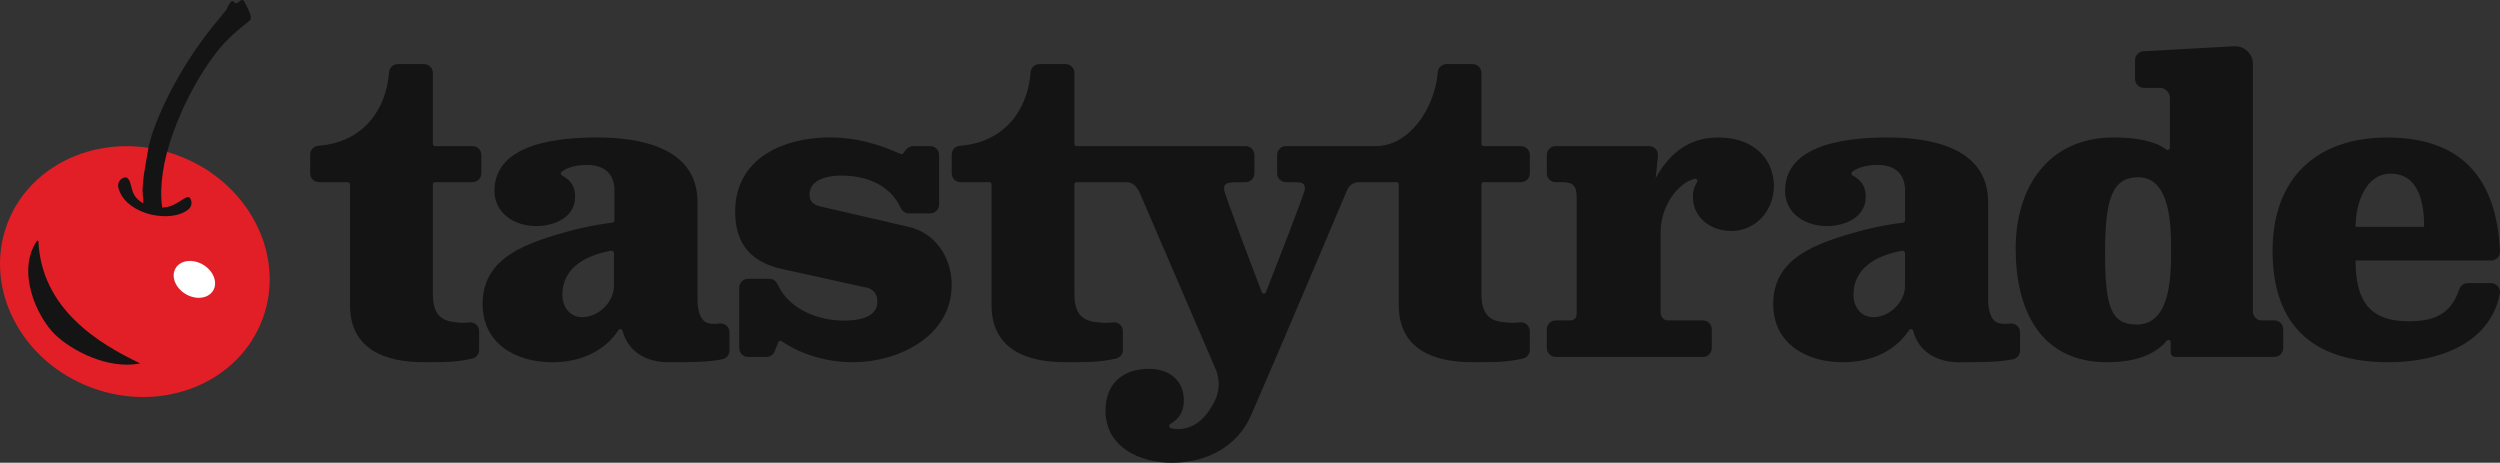 <?xml version="1.0" encoding="UTF-8"?><svg id="Layer_2" xmlns="http://www.w3.org/2000/svg" viewBox="0 0 1128.81 208.95"><rect x="0" y="0" width="1128.81" height="208.95" fill="#333333" stroke="none"/><defs><style>.cls-1{fill:#fff;}.cls-2{fill:#e21f26;}.cls-3{fill:#141414;}</style></defs><g id="Layer_1-2"><g><g><path class="cls-2" d="M118.63,143.82c-10.64,29-45.11,43.02-77,31.32C9.74,163.44-7.49,130.45,3.14,101.45c10.64-29,45.12-43.02,77.01-31.32,31.89,11.7,49.12,44.69,38.48,73.69"/><path class="cls-3" d="M16.78,108.61c-9.62,13.78-.08,34.71,8.26,42.63,7.3,6.93,23.56,15.76,38.3,12.86-18.71-8.92-44.6-24.46-46.01-55.29"/><path class="cls-1" d="M96.24,131.18c-2.18,3.66-7.73,4.37-12.41,1.59-4.68-2.78-6.72-8-4.54-11.66,2.17-3.66,7.73-4.37,12.42-1.59,4.68,2.78,6.71,8.01,4.54,11.66"/><path class="cls-3" d="M110.91,1.89c-.26-.48-.48-.92-.65-1.27-.19-.4-.58-.64-1.01-.62-.46,.02-.79,.31-1.18,.64-.4,.35-.89,.77-1.37,.8-.28,.01-.57-.11-.88-.36-.18-.39-.56-.58-.92-.56-.49,.02-.95,.04-2.69,3.86-3.28,4.21-6.84,8.23-9.95,12.45-.08,.09-.16,.2-.21,.29-3.13,4.25-6.07,8.62-8.83,13.12-2.79,4.55-5.38,9.23-7.74,14.03-2.34,4.76-4.44,9.63-6.25,14.61-.95,2.62-1.65,5.32-2.21,8.04-.55,2.66-.88,5.36-1.41,8.03-.24,1.2-.43,2.41-.59,3.62-.13,1-.26,1.99-.36,2.99-.21,2.04-.43,4.15-.19,6.19,.2,1.71,.24,3.05,.26,4.1-4.01-2.32-4.75-4.8-5.37-7.29-.51-2.01-1.18-4.91-3.19-4.41-2.01,.51-3.24,2.55-2.73,4.57,1.27,5.05,5.73,9.21,12.24,11.42,.89,.3,1.82,.57,2.79,.78,5.63,1.27,12.32,1.01,16.57-2.35,1.63-1.29,1.91-3.66,.62-5.29-1.29-1.63-5.24,3.25-10.09,4.14-.68,.12-1.45,.26-2.31,.35-.78-5.18-.51-10.5,.23-15.67,.78-5.5,2.21-10.88,4.01-16.13,1.71-4.98,3.68-9.87,5.93-14.64,.81-1.71,1.68-3.38,2.52-5.07,3.76-7.17,8.19-14.26,13.33-20.55,2.37-2.91,6.81-7.11,9.76-9.43l.3-.24c.62-.48,1.52-1.19,3.54-2.86l.23-.19,.07-.29c.39-1.6-.79-4.03-2.25-6.8Z"/></g><g><path class="cls-3" d="M410.08,102.39l-39.62-9.17c-3.12-.73-4.95-2.2-4.95-5.32,0-7.15,8.8-8.62,14.31-8.62,11.61,0,22.11,4.29,26.91,14.66,.67,1.44,2.07,2.4,3.66,2.4h9.63c2.21,0,4-1.79,4-4v-22.37c0-2.21-1.79-4-4-4h-7.67c-1.21,0-2.35,.54-3.11,1.48l-1.45,1.79c-.29,.35-.77,.46-1.19,.28-10.05-4.58-20.45-7.48-31.74-7.48-21.09,0-42.92,9.35-42.92,33.56,0,14.85,7.52,23.11,22.01,26.05l35.77,7.88c4.22,.55,6.42,2.57,6.42,6.79,0,7.52-9.72,8.44-15.04,8.44-11.69,0-24.84-5-30.06-16.5-.65-1.43-2.03-2.39-3.6-2.39h-9.66c-2.21,0-4,1.79-4,4v27.3c0,2.21,1.79,4,4,4h8.27c1.57,0,3-.92,3.65-2.36l1.75-4.34c.26-.57,.95-.76,1.47-.41,9.37,6.33,20.88,9.49,32.4,9.49,19.63,0,44.39-11.27,44.39-34.93,0-12.1-7.15-23.48-19.62-26.23Z"/><path class="cls-3" d="M800.8,81.36c-1.55-12.73-12.13-19.28-24.76-19.28-8.5,0-19.78,2.59-28.46,18.33l1.04-10.03c.24-2.36-1.61-4.41-3.98-4.41h-42.22c-2.21,0-4,1.79-4,4v8.29c0,2.21,1.79,4,4,4h1.73c4.62,0,7.76,0,7.76,7.04v52.23c0,2.59-1.66,3.15-3.14,3.15h-6.35c-2.21,0-4,1.79-4,4v8.48c0,2.21,1.79,4,4,4h66.48c2.21,0,4-1.79,4-4v-8.48c0-2.21-1.79-4-4-4h-15.59c-1.85,0-3.51-1.11-3.51-3.89v-35.93c0-11.92,7.9-22.32,15.43-24.16,.85-.21,1.51,.76,1.04,1.51-1.15,1.83-1.88,3.81-1.88,6.72,0,9.54,8.29,15.49,17.65,15.37,11.88-.15,20.19-11.13,18.75-22.95Z"/><path class="cls-3" d="M907.51,146.08c-2.37,.34-4.82,.17-6.3-.74-2.49-1.52-3.53-5.67-3.53-10.11v-44.08c0-24.63-26.25-29.08-45.1-29.08-15.52,0-46.57,1.85-46.57,24.08,0,10.37,9.24,15.93,18.85,15.93,8.13,0,17.56-3.89,17.56-13.15,0-5.02-2.11-7.62-5.92-9.71-.64-.35-.71-1.24-.13-1.68,1.86-1.42,5.23-3.06,11.41-3.06,5.54,0,11.83,2.04,12.38,10.56v14.49c0,.5-.38,.93-.88,.99-9.26,1.13-17.68,3.12-25.92,5.64-16.26,5-32.71,11.85-32.71,31.11,0,18.15,15.34,26.3,31.42,26.3,11.45,0,23.06-4.08,29.94-14.53,.48-.72,1.58-.56,1.8,.27,3.39,12.77,15.68,14.26,20.38,14.26,8.9,0,18.93,0,24.9-1.4,1.78-.42,3.01-2.05,3.01-3.88v-8.26c0-2.45-2.17-4.3-4.59-3.95Zm-47.34-17.05c0,7.29-6.86,14.16-14.34,14.16-5.82,0-8.94-4.79-8.94-10.2,0-12.6,11.49-17.9,21.97-19.78,.69-.12,1.31,.42,1.31,1.11v14.71Z"/><path class="cls-3" d="M324.77,146.08c-2.37,.34-4.82,.17-6.3-.74-2.49-1.52-3.53-5.67-3.53-10.11v-44.08c0-24.63-26.25-29.08-45.1-29.08-15.52,0-46.57,1.85-46.57,24.08,0,10.37,9.24,15.93,18.85,15.93,8.13,0,17.56-3.89,17.56-13.15,0-5.02-2.11-7.62-5.92-9.71-.64-.35-.71-1.24-.13-1.68,1.86-1.42,5.23-3.06,11.41-3.06,5.54,0,11.83,2.04,12.38,10.56v14.49c0,.5-.38,.93-.88,.99-9.26,1.13-17.68,3.12-25.92,5.64-16.26,5-32.71,11.85-32.71,31.11,0,18.15,15.34,26.3,31.42,26.3,11.45,0,23.06-4.08,29.95-14.54,.47-.72,1.58-.56,1.8,.27,3.39,12.78,15.68,14.26,20.38,14.26,8.9,0,18.93,0,24.9-1.4,1.78-.42,3.01-2.05,3.01-3.88v-8.26c0-2.45-2.17-4.3-4.59-3.95Zm-47.55-17.05c0,7.29-6.86,14.16-14.34,14.16-5.82,0-8.94-4.79-8.94-10.2,0-12.6,11.49-17.9,21.97-19.78,.69-.12,1.31,.42,1.31,1.11v14.71Z"/><path class="cls-3" d="M1124.8,127.83h-10.55c-1.69,0-3.22,1.05-3.77,2.65-3.72,10.91-10.51,14.58-23.04,14.58-18.11,0-23.84-10-23.84-27.41h61.2c2.26,0,4.1-1.88,4-4.13-1.4-32.32-16.76-51.43-50.99-51.43-31.79,0-51.69,18.33-51.69,51.12,0,35.38,19.92,50.35,52.45,50.35,21.33,0,45.72-7.8,50.16-30.96,.47-2.47-1.42-4.77-3.93-4.77Zm-45.3-49.41c13.01,0,15.07,14.07,15.07,24h-30.97c0-9.93,4.13-24,15.9-24Z"/><path class="cls-3" d="M213.34,65.97h-16.89c-.55,0-1-.45-1-1V32.93c0-2.21-1.79-4-4-4h-11.75c-2.08,0-3.86,1.58-4.02,3.65-1.29,17.08-11.73,31.67-31.93,33.25-2.08,.16-3.69,1.89-3.69,3.98v8.45c0,2.21,1.79,4,4,4h12.98c.55,0,1,.45,1,1v54.56c0,19.82,15.74,25.72,33.15,25.72,11.14,0,14.5,.02,22.02-1.64,1.83-.4,3.13-2.03,3.13-3.91v-8.47c0-2.4-2.11-4.28-4.49-3.97-3.19,.42-4.32,.17-7.32-.21-6.98-.88-9.08-5.67-9.08-12.52v-49.56c0-.55,.45-1,1-1h16.89c2.21,0,4-1.79,4-4v-8.29c0-2.21-1.79-4-4-4Z"/><path class="cls-3" d="M686.75,65.97h-16.85c-.55,0-1-.45-1-1V32.93c0-2.21-1.79-4-4-4h-11.66c-2.1,0-3.9,1.6-4.06,3.69-1.21,15.85-12.61,33.35-27.94,33.35h-40.59c-2.21,0-4,1.79-4,4v8.29c0,2.21,1.79,4,4,4h4.08c4.08,0,4.45,1.11,4.45,3.15,0,1.6-13.83,36.95-17.59,46.52-.33,.84-1.52,.84-1.85,0-3.66-9.54-17.05-44.6-17.05-46.51,0-2.96,1.48-3.15,8.52-3.15h1.19c2.21,0,4-1.79,4-4v-8.29c0-2.21-1.79-4-4-4h-76.28c-.55,0-1-.45-1-1V32.93c0-2.21-1.79-4-4-4h-11.75c-2.08,0-3.86,1.58-4.02,3.65-1.29,17.08-11.73,31.67-31.93,33.25-2.08,.16-3.69,1.89-3.69,3.98v8.45c0,2.21,1.79,4,4,4h12.98c.55,0,1,.45,1,1v54.56c0,19.82,15.74,25.72,33.15,25.72,11.14,0,15.5,.02,23.02-1.64,1.83-.4,3.13-2.03,3.13-3.91v-8.47c0-2.4-2.11-4.28-4.49-3.97-3.19,.42-5.32,.17-8.32-.21-6.98-.88-9.08-5.67-9.08-12.52v-49.56c0-.55,.45-1,1-1h22.3c2.94-.14,4.78,1.94,6.12,4.63,21.52,50.06,30.54,70.96,34.32,79.72,1.92,4.45,1.92,9.54-.15,13.92-4.13,8.75-9.75,13.22-17.13,13.22-1.27,0-2.29-.21-3.07-.51-.76-.3-.82-1.35-.12-1.77,4.06-2.45,6.15-5.52,6.15-10.68,0-9.26-6.85-14.26-15.74-14.26-11.67,0-19.63,6.48-19.63,18.89,0,16.48,15.37,23.52,30,23.52,15.37,0,29.45-7.04,35.74-21.48,14.21-32.66,37.28-87.28,43.34-101.65,.91-2.15,3.02-3.55,5.36-3.55h16.96c.55,0,1,.45,1,1v54.56c0,19.82,15.71,25.72,33.08,25.72,11.12,0,15.46,.02,22.97-1.64,1.83-.4,3.13-2.03,3.13-3.9v-8.47c0-2.4-2.11-4.28-4.5-3.97-3.18,.42-5.3,.17-8.29-.21-6.97-.88-9.06-5.67-9.06-12.52v-49.56c0-.55,.45-1,1-1h16.85c2.21,0,4-1.79,4-4v-8.29c0-2.21-1.79-4-4-4Z"/><path class="cls-3" d="M1026.94,144.68h-6c-1.85,0-3.7-1.85-3.7-3.89V28.87c0-4.59-3.86-8.24-8.44-7.99l-41,2.28c-2.12,.12-3.78,1.87-3.78,3.99v8.51c0,2.21,1.79,4,4,4h7.11c2.56,0,4.63,2.07,4.63,4.63v22.41c0,.84-.96,1.29-1.63,.78-2.67-2.08-9.22-5.41-23.75-5.41-29.63,0-44.26,22.6-44.26,50.19s11.11,51.3,41.3,51.3c9.81,0,20.39-2.01,26.95-9.7,.6-.71,1.75-.28,1.75,.65v4.64c0,1.1,.9,2,2,2h44.82c2.21,0,4-1.79,4-4v-8.48c0-2.21-1.79-4-4-4Zm-62.19,1.85c-11.48,0-14.26-7.78-14.26-32.22s3.15-34.26,15-34.26c14.82,0,14.82,22.6,14.82,33.89,0,13.89-1.29,32.6-15.56,32.6Z"/></g></g></g></svg>